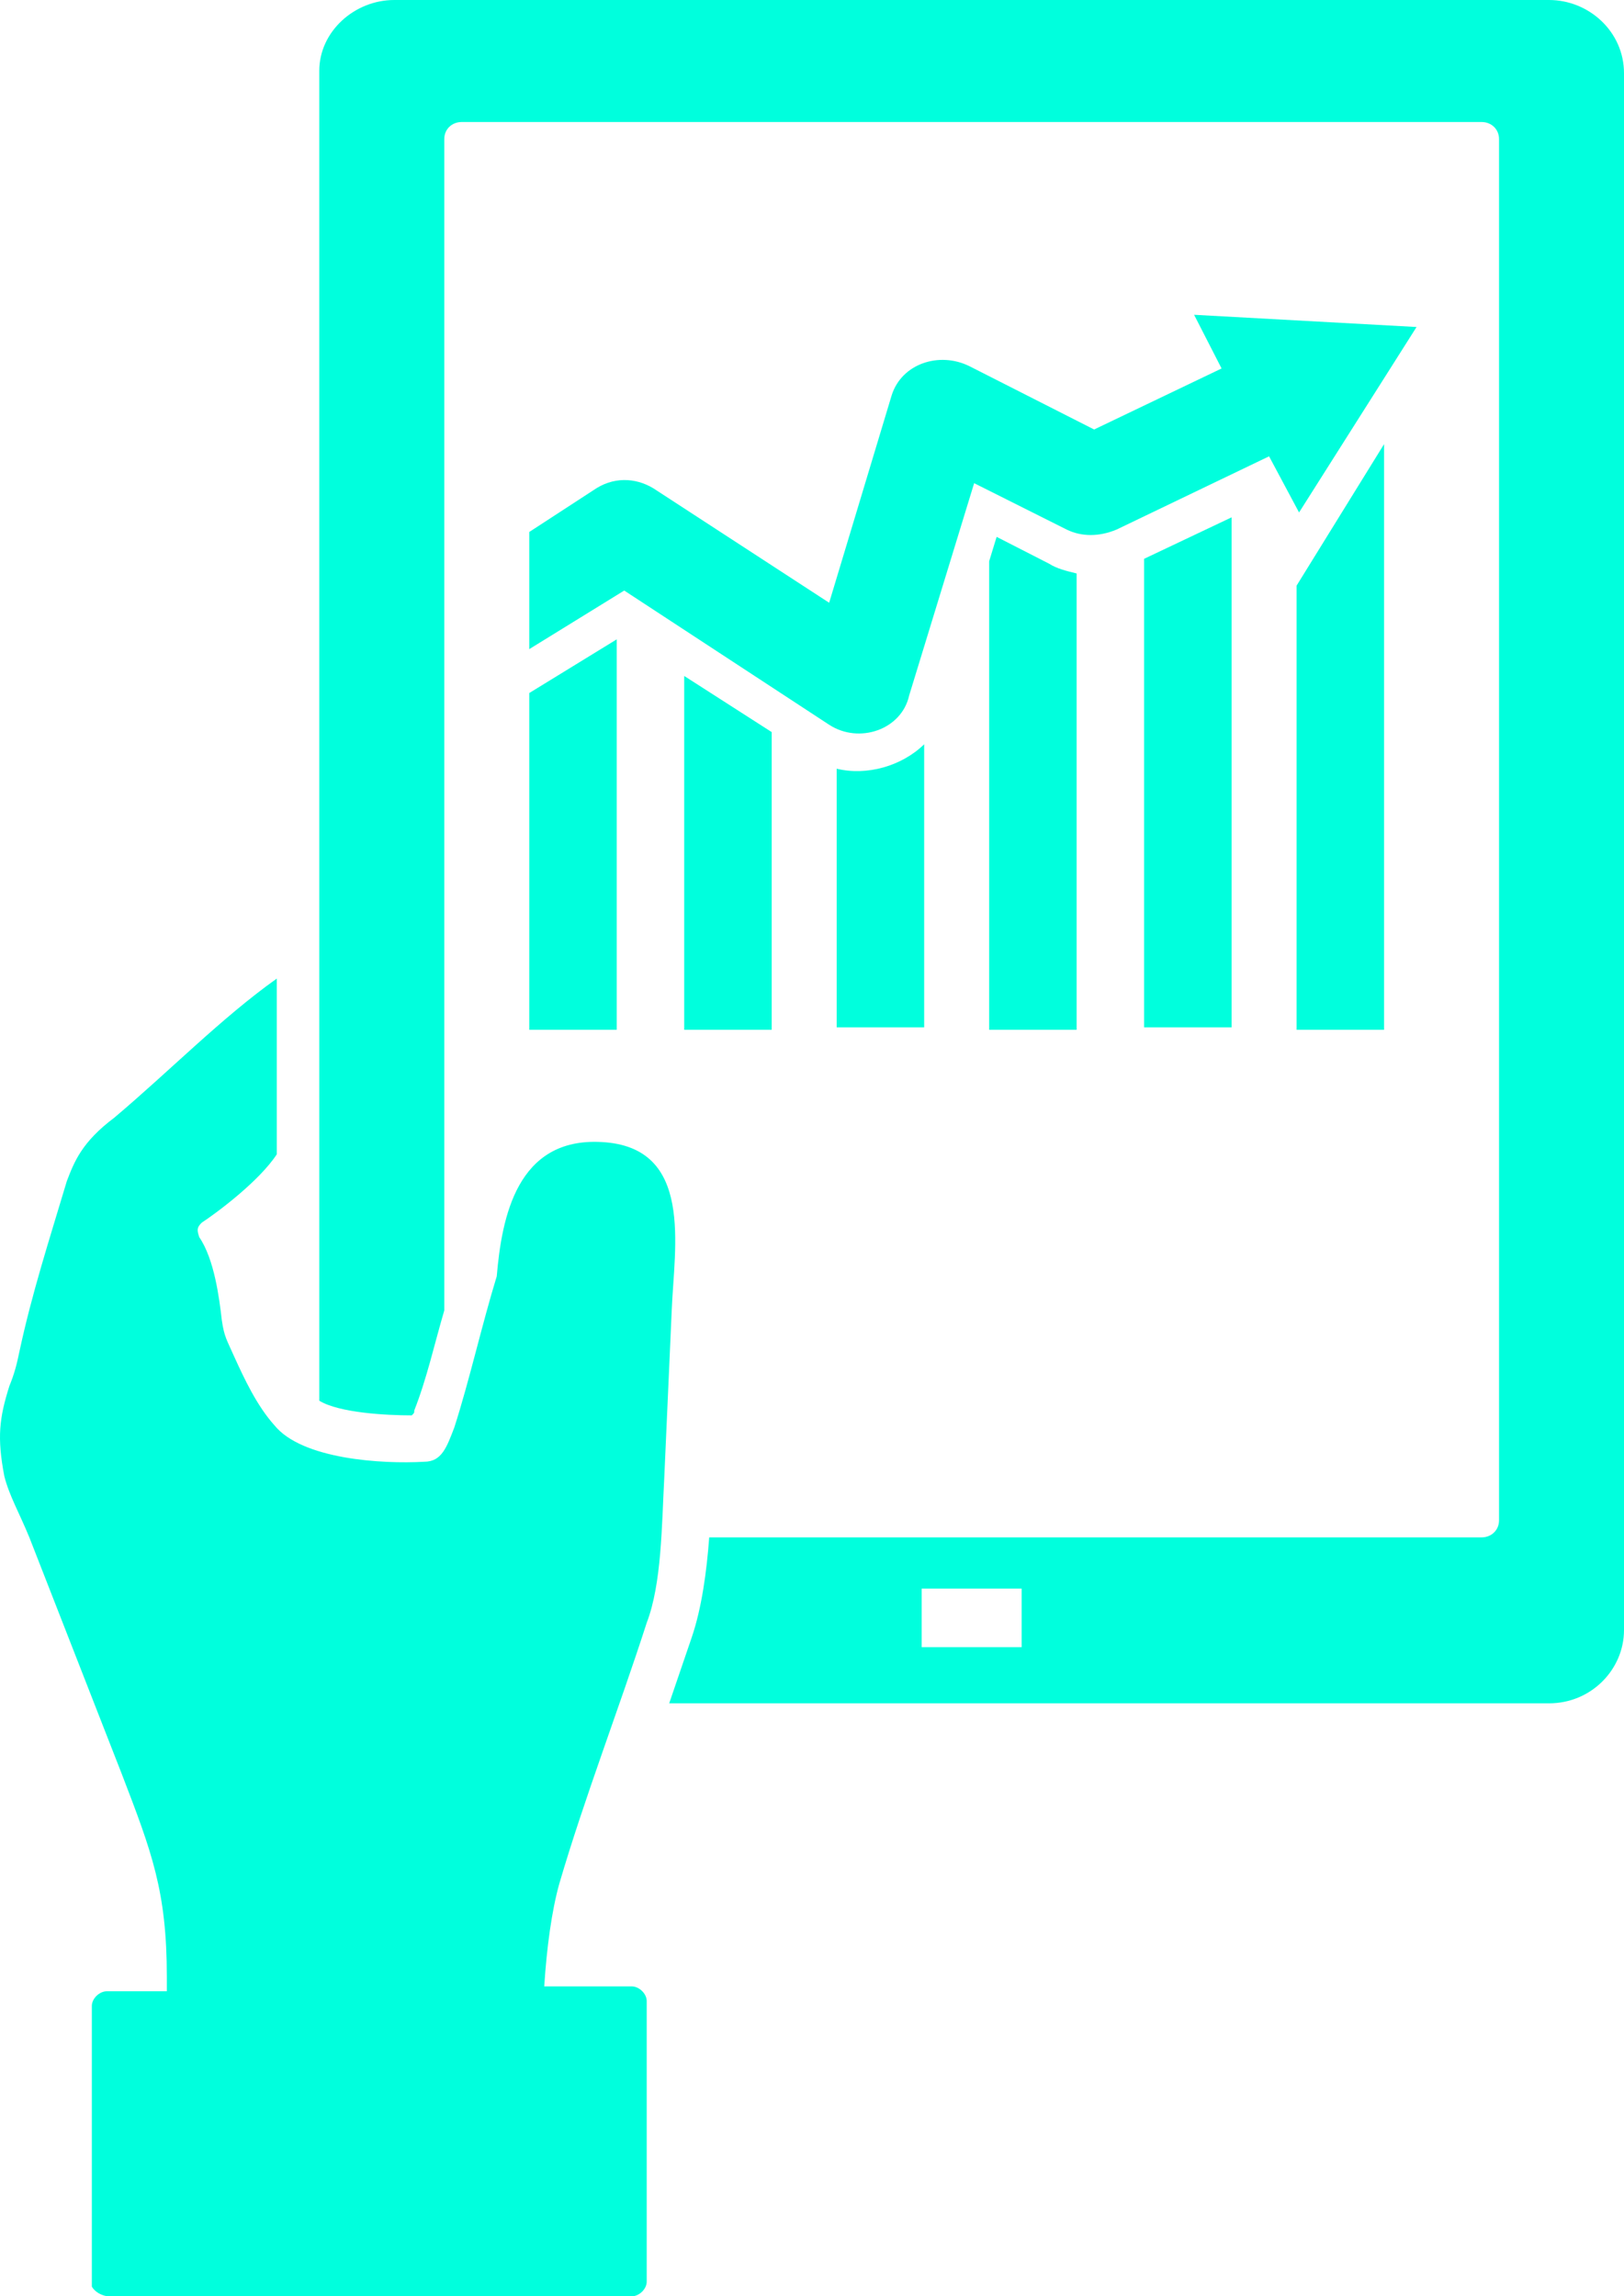 <svg width="58" height="82" viewBox="0 0 58 82" fill="none" xmlns="http://www.w3.org/2000/svg">
<path fill-rule="evenodd" clip-rule="evenodd" d="M3.905 82H22.561C22.829 82 23.097 81.739 23.097 81.477V71.456C23.097 71.195 22.829 70.933 22.561 70.933H19.437C19.526 69.539 19.705 68.232 19.973 67.273C20.865 64.223 22.115 60.999 23.097 57.949C23.633 56.555 23.633 54.463 23.722 52.808L23.99 46.795C24.079 44.529 24.793 40.956 21.49 40.782C18.455 40.608 17.92 43.483 17.741 45.575C17.206 47.318 16.759 49.322 16.224 50.978C15.956 51.675 15.777 52.198 15.152 52.198C13.635 52.285 10.778 52.111 9.796 50.891C9.172 50.193 8.725 49.235 8.368 48.451C8.1 47.841 8.011 47.754 7.922 47.144C7.833 46.359 7.654 44.965 7.118 44.181C7.029 43.919 7.029 43.832 7.208 43.658C7.743 43.309 9.261 42.176 9.886 41.218V34.944C7.922 36.338 6.047 38.255 4.083 39.911C2.923 40.782 2.655 41.479 2.387 42.176C1.762 44.268 1.138 46.185 0.691 48.276C0.602 48.712 0.513 49.061 0.334 49.496C-0.023 50.629 -0.112 51.326 0.156 52.721C0.334 53.418 0.691 54.028 1.048 54.899L4.351 63.352C5.422 66.14 5.958 67.534 5.958 70.585V71.107H3.816C3.548 71.107 3.28 71.369 3.28 71.63V81.651C3.369 81.826 3.637 82 3.905 82ZM14.081 0H55.322C56.75 0 58 1.133 58 2.614V58.21C58 59.605 56.84 60.825 55.322 60.825H23.9C24.168 60.04 24.436 59.256 24.704 58.472C25.061 57.426 25.239 56.119 25.329 54.899H52.912C53.269 54.899 53.537 54.638 53.537 54.289V4.967C53.537 4.618 53.269 4.357 52.912 4.357H16.491C16.134 4.357 15.867 4.618 15.867 4.967V46.795C15.509 48.015 15.242 49.235 14.795 50.368C14.795 50.455 14.795 50.455 14.706 50.542C13.813 50.542 12.117 50.455 11.403 50.019V2.527C11.403 1.133 12.653 0 14.081 0ZM32.916 56.729V58.82H36.487V56.729H32.916ZM18.902 18.997V23.18L22.294 21.088L29.613 25.881C30.685 26.578 32.202 26.055 32.47 24.835L34.791 17.254L38.094 18.91C38.629 19.171 39.254 19.171 39.879 18.91L45.324 16.295L46.395 18.3L50.591 11.677L42.646 11.241L43.628 13.158L39.076 15.337L34.612 13.071C33.541 12.548 32.202 12.984 31.845 14.117L29.613 21.524L23.454 17.515C22.829 17.08 22.026 16.993 21.312 17.428L18.902 18.997ZM49.431 15.86L46.306 20.914V36.774H49.431V15.86ZM43.985 18.474L40.861 19.955V36.687H43.985V18.474ZM38.451 20.478C38.094 20.391 37.737 20.304 37.469 20.13L35.594 19.171L35.327 20.043V36.774H38.451V20.478ZM33.006 26.578C32.202 27.362 30.952 27.711 29.881 27.45V36.687H33.006V26.578ZM27.56 26.142V36.774H24.436V24.138L27.56 26.142ZM22.026 22.831V36.774H18.902V24.748L22.026 22.831Z" fill="#00FFDD"/>
</svg>
